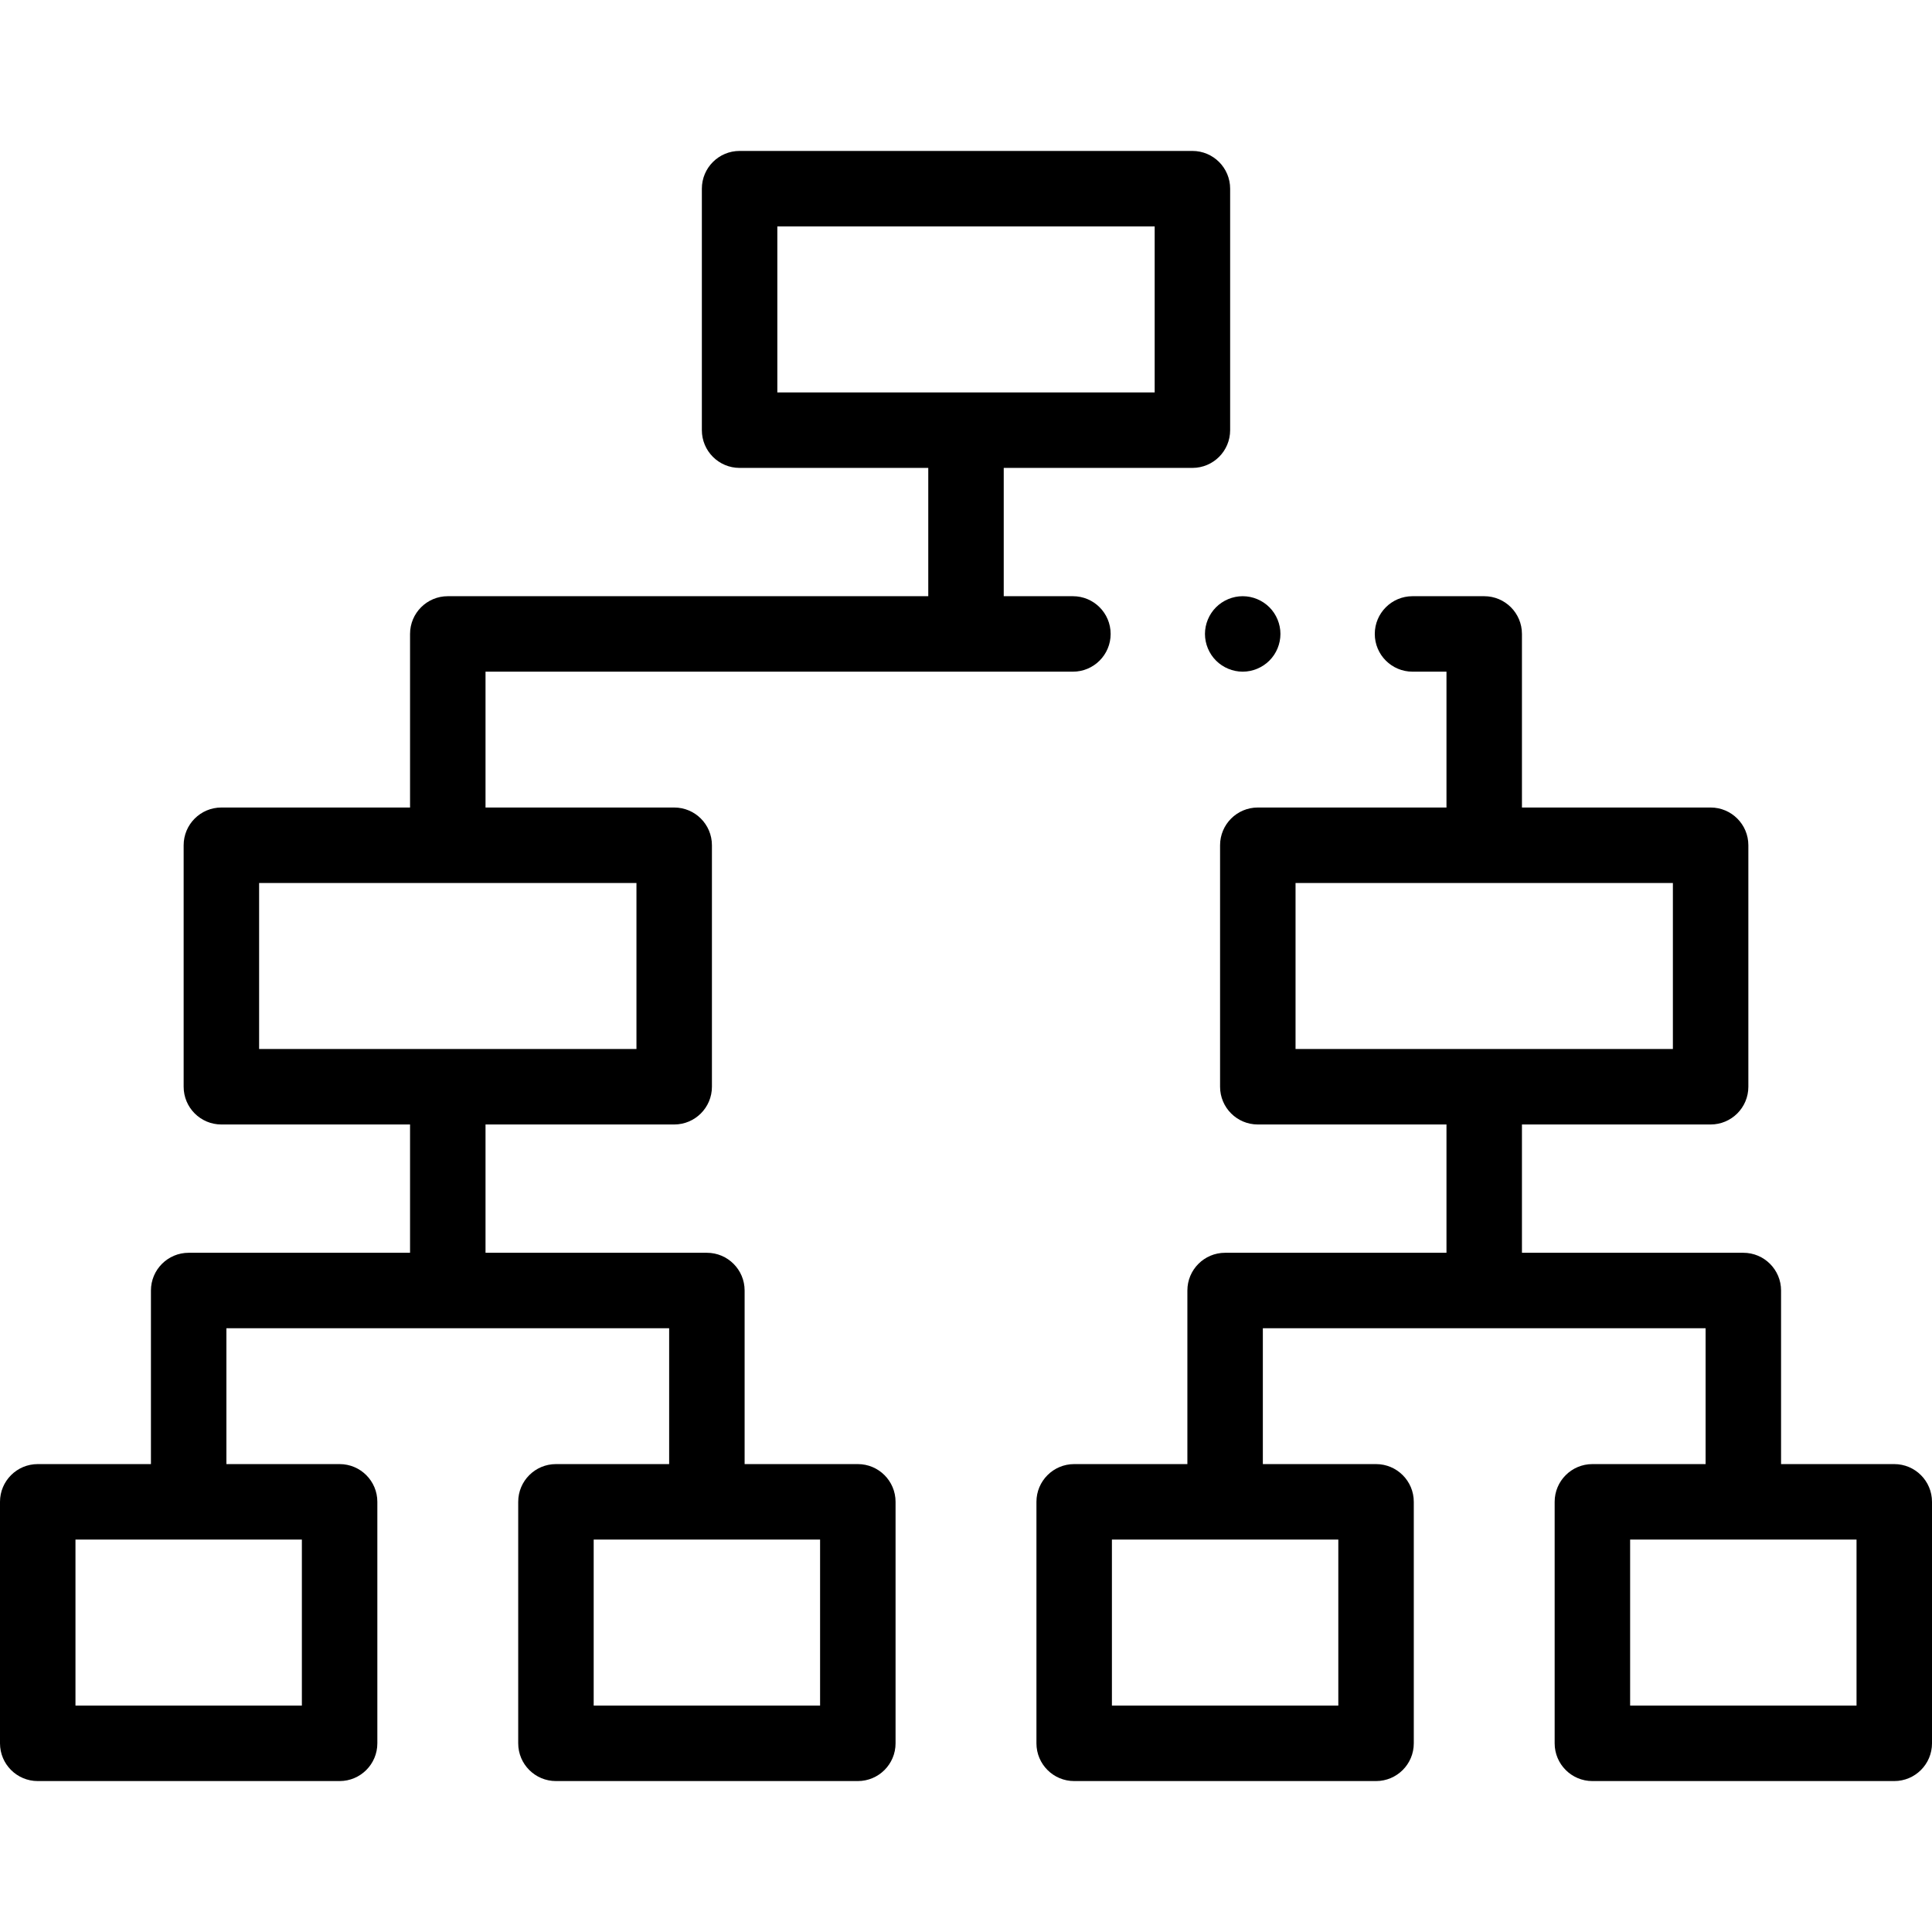 <svg height="512pt" viewBox="0 -40 512 512" width="512pt" xmlns="http://www.w3.org/2000/svg"><path d="m284.332 138c5.523 0 10-4.477 10-10s-4.477-10-10-10h-18.332v-34h50c5.523 0 10-4.477 10-10v-64c0-5.523-4.477-10-10-10h-120c-5.523 0-10 4.477-10 10v64c0 5.523 4.477 10 10 10h50v34h-127.332c-5.523 0-10 4.477-10 10v46h-50c-5.523 0-10 4.477-10 10v64c0 5.523 4.477 10 10 10h50v34h-58.668c-5.523 0-10 4.477-10 10v46h-30c-5.523 0-10 4.477-10 10v64c0 5.523 4.477 10 10 10h80c5.523 0 10-4.477 10-10v-64c0-5.523-4.477-10-10-10h-30v-36h117.332v36h-30c-5.52 0-10 4.477-10 10v64c0 5.523 4.48 10 10 10h80c5.523 0 10-4.477 10-10v-64c0-5.523-4.477-10-10-10h-30v-46c0-5.523-4.477-10-10-10h-58.664v-34h50c5.52 0 10-4.477 10-10v-64c0-5.523-4.48-10-10-10h-50v-36zm-78.332-118h100v44h-100zm-126 392h-60v-44h60zm137.332 0h-60v-44h60zm-48.664-174h-100v-44h100zm0 0"/><path d="m502 348h-30v-46c0-5.523-4.477-10-10-10h-58.668v-34h50c5.523 0 10-4.477 10-10v-64c0-5.523-4.477-10-10-10h-50v-46c0-5.523-4.477-10-10-10h-19c-5.52 0-10 4.477-10 10s4.48 10 10 10h9v36h-50c-5.52 0-10 4.477-10 10v64c0 5.523 4.48 10 10 10h50v34h-58.664c-5.523 0-10 4.477-10 10v46h-30c-5.523 0-10 4.477-10 10v64c0 5.523 4.477 10 10 10h80c5.52 0 10-4.477 10-10v-64c0-5.523-4.48-10-10-10h-30v-36h117.332v36h-30c-5.523 0-10 4.477-10 10v64c0 5.523 4.477 10 10 10h80c5.523 0 10-4.477 10-10v-64c0-5.523-4.477-10-10-10zm-158.668-154h100v44h-100zm11.336 218h-60v-44h60zm137.332 0h-60v-44h60zm0 0"/><path d="m319.328 128c0 2.629 1.07 5.211 2.934 7.07 1.859 1.859 4.438 2.93 7.066 2.93 2.633 0 5.211-1.07 7.07-2.93 1.871-1.859 2.93-4.441 2.93-7.07s-1.059-5.211-2.93-7.07c-1.859-1.859-4.43-2.93-7.07-2.93-2.629 0-5.207 1.07-7.066 2.93-1.863 1.859-2.934 4.441-2.934 7.07zm0 0"/></svg>